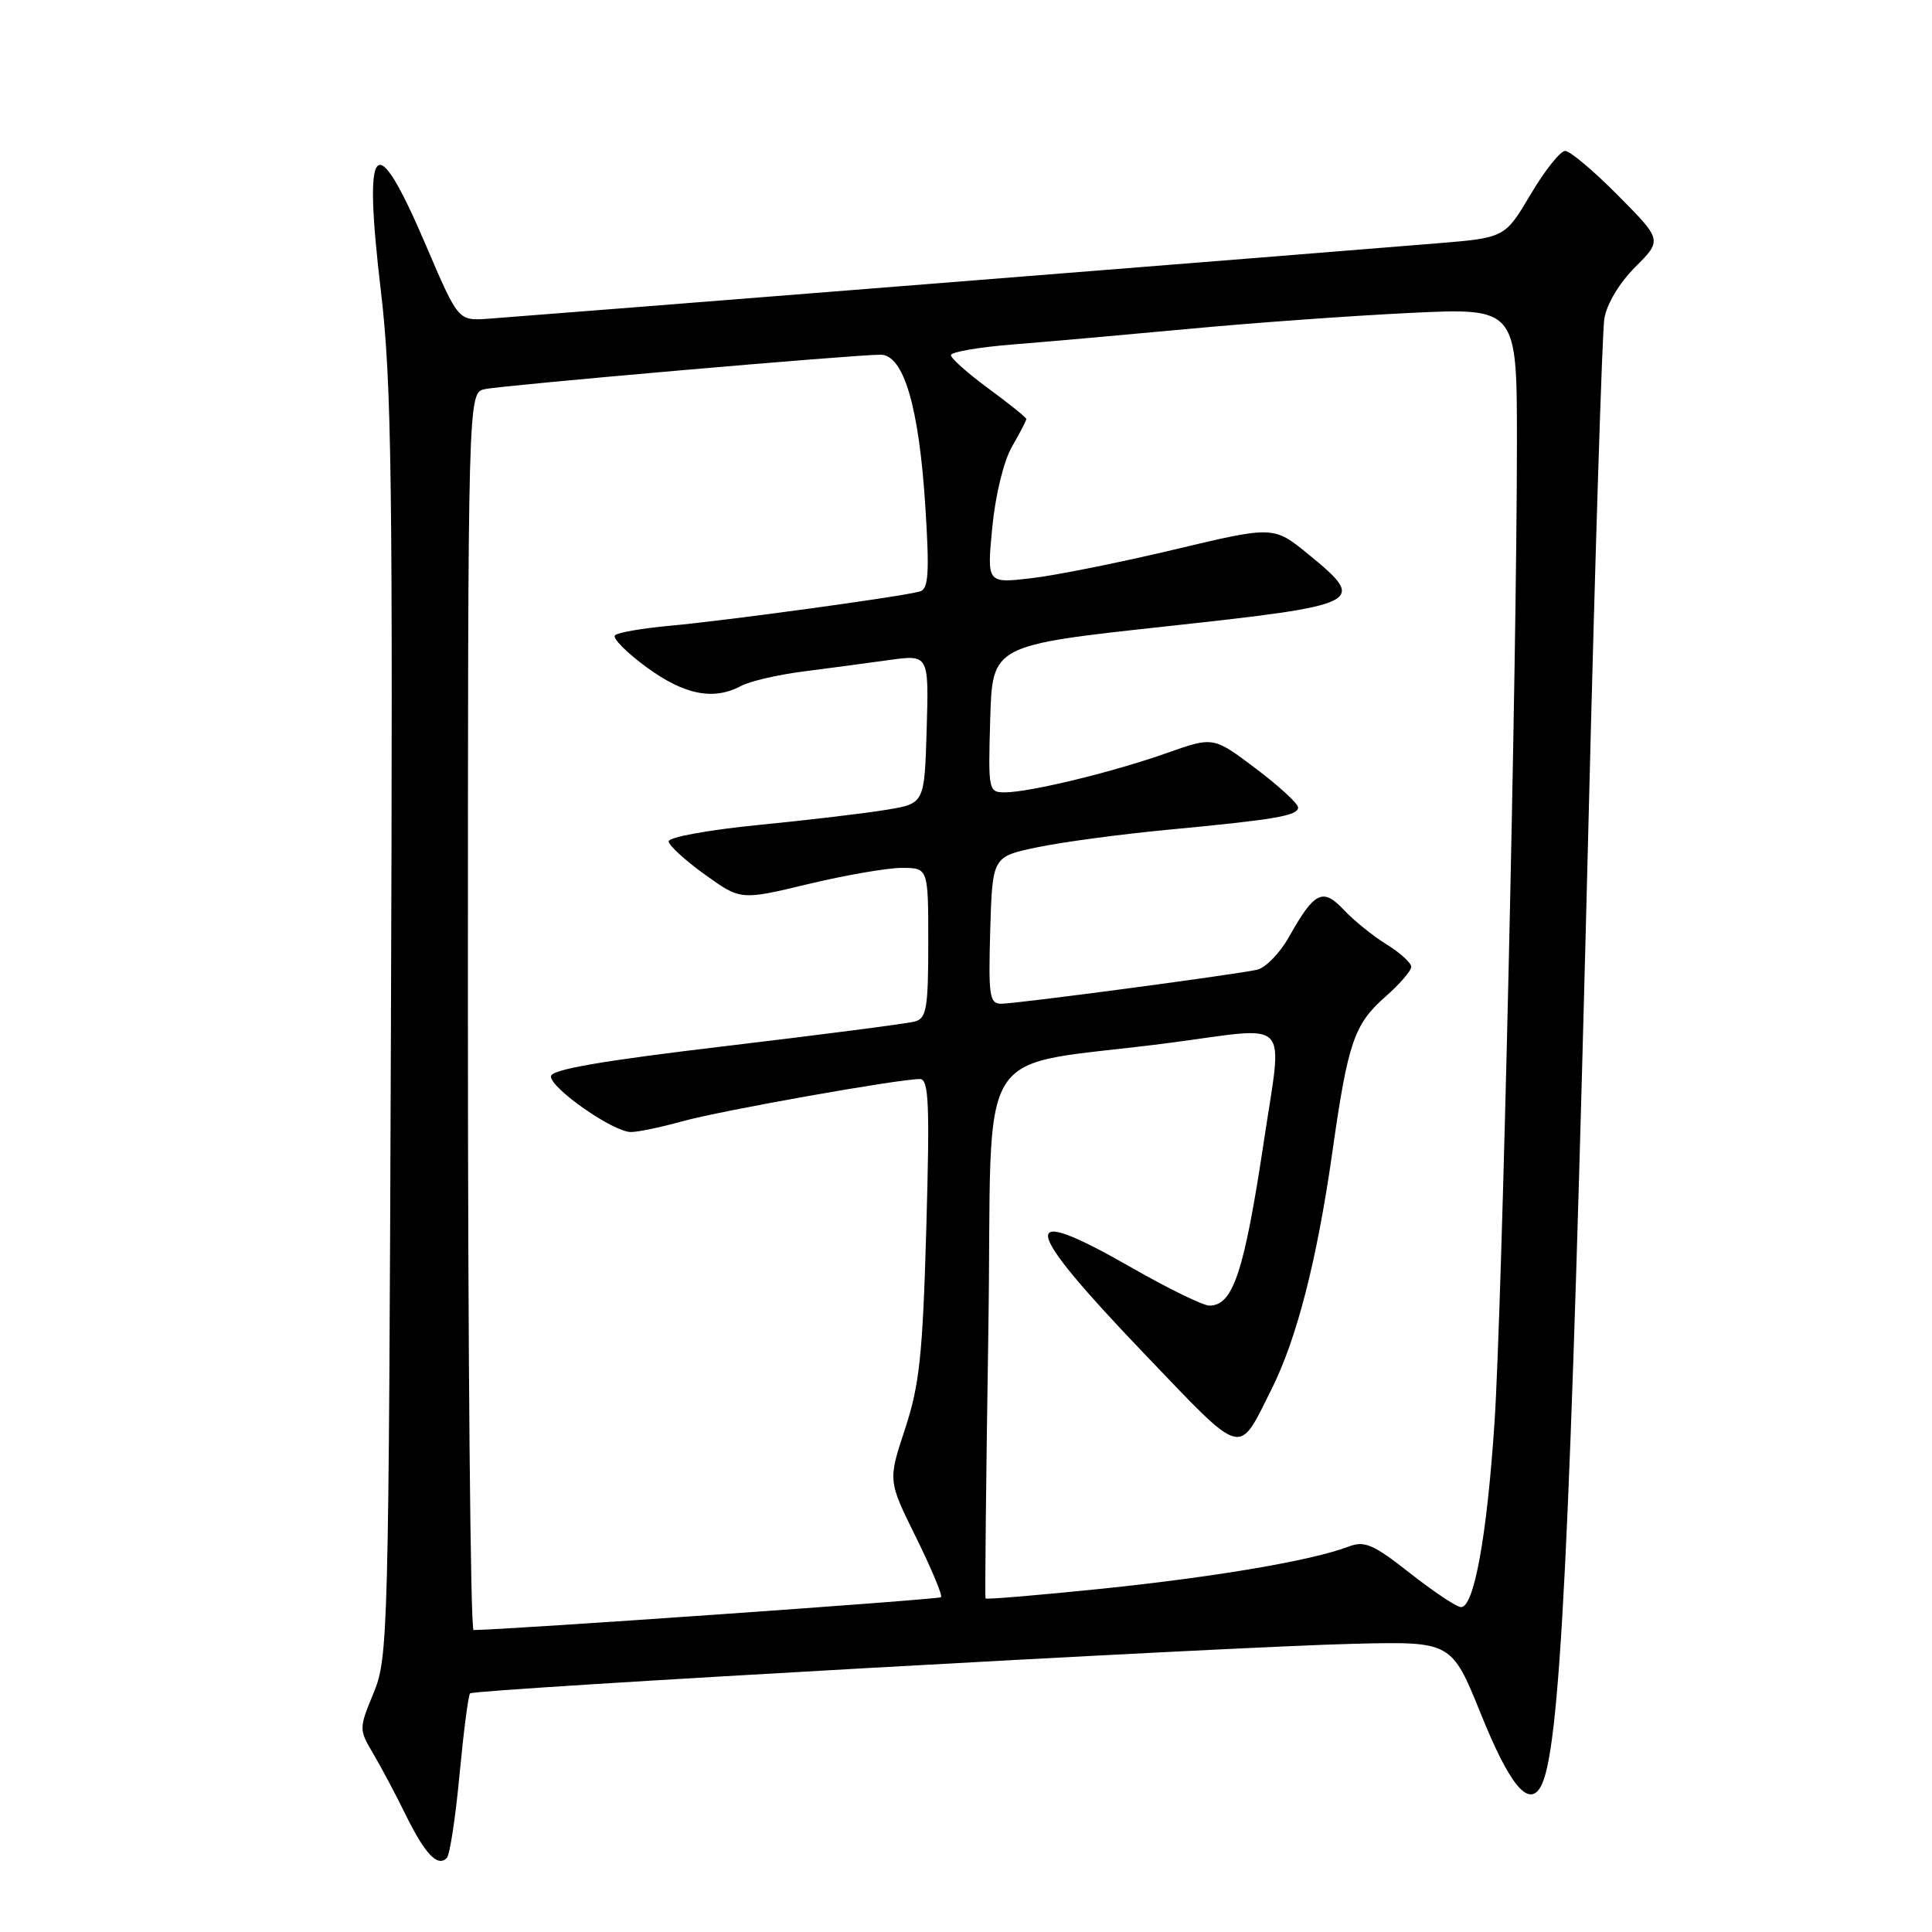 <?xml version="1.0" encoding="UTF-8" standalone="no"?>
<!DOCTYPE svg PUBLIC "-//W3C//DTD SVG 1.1//EN" "http://www.w3.org/Graphics/SVG/1.1/DTD/svg11.dtd" >
<svg xmlns="http://www.w3.org/2000/svg" xmlns:xlink="http://www.w3.org/1999/xlink" version="1.1" viewBox="0 0 256 256">
 <g >
 <path fill="currentColor"
d=" M 60.89 235.14 C 61.43 229.46 62.05 224.61 62.29 224.38 C 62.85 223.82 163.02 218.19 179.42 217.81 C 192.34 217.50 192.34 217.50 196.25 227.17 C 199.98 236.41 202.47 239.48 204.08 236.87 C 206.73 232.58 208.07 205.82 210.51 108.00 C 211.36 73.62 212.30 44.03 212.58 42.24 C 212.89 40.30 214.56 37.51 216.67 35.39 C 220.25 31.81 220.25 31.81 214.41 25.91 C 211.19 22.66 208.04 20.00 207.39 20.00 C 206.75 20.00 204.69 22.59 202.82 25.75 C 199.41 31.50 199.41 31.50 190.45 32.24 C 175.11 33.51 68.71 41.96 64.61 42.24 C 60.71 42.50 60.71 42.50 56.45 32.53 C 49.66 16.66 48.07 18.29 50.48 38.67 C 51.89 50.63 52.07 63.78 51.80 136.00 C 51.51 216.66 51.43 219.66 49.51 224.31 C 47.56 229.03 47.56 229.16 49.42 232.31 C 50.46 234.06 52.42 237.75 53.77 240.50 C 56.33 245.70 57.98 247.42 59.20 246.20 C 59.60 245.80 60.36 240.83 60.89 235.14 Z  M 62.00 134.02 C 62.00 52.04 62.00 52.04 64.25 51.56 C 66.73 51.04 113.20 46.99 116.67 47.00 C 119.75 47.00 121.78 53.91 122.62 67.23 C 123.17 75.96 123.03 78.03 121.90 78.37 C 119.74 79.02 96.30 82.23 88.83 82.91 C 85.16 83.24 81.86 83.81 81.49 84.18 C 81.12 84.55 83.00 86.45 85.66 88.40 C 90.68 92.08 94.55 92.85 98.22 90.88 C 99.36 90.27 103.05 89.41 106.40 88.98 C 109.76 88.55 114.88 87.87 117.79 87.46 C 123.08 86.73 123.08 86.73 122.79 96.60 C 122.50 106.46 122.50 106.46 117.53 107.29 C 114.80 107.75 107.15 108.66 100.53 109.31 C 93.83 109.97 88.54 110.94 88.60 111.50 C 88.65 112.05 90.82 114.03 93.42 115.90 C 98.15 119.29 98.15 119.29 107.06 117.15 C 111.97 115.97 117.56 115.00 119.49 115.00 C 123.00 115.00 123.00 115.00 123.00 124.93 C 123.00 133.54 122.77 134.93 121.25 135.35 C 120.29 135.62 109.04 137.08 96.25 138.60 C 79.57 140.58 73.00 141.72 73.00 142.63 C 73.00 144.24 81.28 150.00 83.59 150.00 C 84.54 150.00 87.61 149.36 90.41 148.58 C 95.45 147.17 119.21 142.95 121.90 142.98 C 123.07 143.00 123.21 146.22 122.74 162.75 C 122.26 179.59 121.84 183.51 119.92 189.35 C 117.66 196.19 117.66 196.19 121.38 203.71 C 123.42 207.85 124.92 211.42 124.69 211.64 C 124.39 211.94 67.54 215.93 62.75 215.99 C 62.34 216.00 62.00 179.11 62.00 134.02 Z  M 186.83 208.45 C 181.95 204.61 180.81 204.12 178.67 204.94 C 173.82 206.78 161.31 208.92 146.13 210.50 C 137.68 211.37 130.68 211.96 130.59 211.80 C 130.49 211.63 130.66 195.75 130.96 176.51 C 131.58 136.53 128.29 141.72 155.25 138.15 C 171.29 136.03 169.96 134.62 167.48 151.16 C 164.86 168.57 163.39 173.00 160.25 173.00 C 159.42 173.00 154.81 170.75 150.00 168.00 C 134.70 159.24 135.11 162.12 151.62 179.37 C 164.96 193.30 163.99 193.03 168.45 184.15 C 171.83 177.42 174.50 167.02 176.54 152.69 C 178.60 138.14 179.43 135.71 183.56 132.08 C 185.45 130.42 187.00 128.63 187.00 128.11 C 187.00 127.59 185.53 126.25 183.73 125.14 C 181.94 124.03 179.39 121.98 178.07 120.57 C 175.27 117.59 174.18 118.13 170.79 124.16 C 169.58 126.31 167.67 128.26 166.55 128.50 C 163.37 129.19 134.66 133.00 132.68 133.00 C 131.11 133.00 130.96 131.99 131.21 123.25 C 131.50 113.50 131.50 113.50 137.50 112.26 C 140.80 111.57 148.45 110.55 154.50 109.97 C 169.02 108.60 172.00 108.09 172.00 106.99 C 172.00 106.48 169.48 104.16 166.39 101.83 C 160.78 97.60 160.78 97.60 154.64 99.77 C 147.56 102.28 136.55 104.96 133.21 104.99 C 130.97 105.00 130.93 104.83 131.21 95.25 C 131.50 85.50 131.50 85.50 154.49 83.00 C 180.67 80.15 181.22 79.88 173.43 73.50 C 168.77 69.68 168.77 69.68 155.64 72.81 C 148.41 74.53 139.86 76.25 136.63 76.62 C 130.77 77.30 130.77 77.30 131.48 69.90 C 131.89 65.62 132.99 61.11 134.09 59.19 C 135.14 57.37 136.00 55.72 136.00 55.53 C 136.00 55.33 133.75 53.52 131.00 51.50 C 128.25 49.48 126.00 47.48 126.00 47.06 C 126.00 46.64 129.71 46.00 134.25 45.64 C 138.79 45.28 149.25 44.35 157.50 43.58 C 165.75 42.80 178.91 41.85 186.75 41.47 C 201.00 40.78 201.00 40.78 201.00 58.63 C 201.00 87.53 199.04 173.32 198.03 188.50 C 197.03 203.57 195.31 213.03 193.58 212.95 C 192.99 212.93 189.95 210.90 186.83 208.45 Z "/>
</g>
</svg>